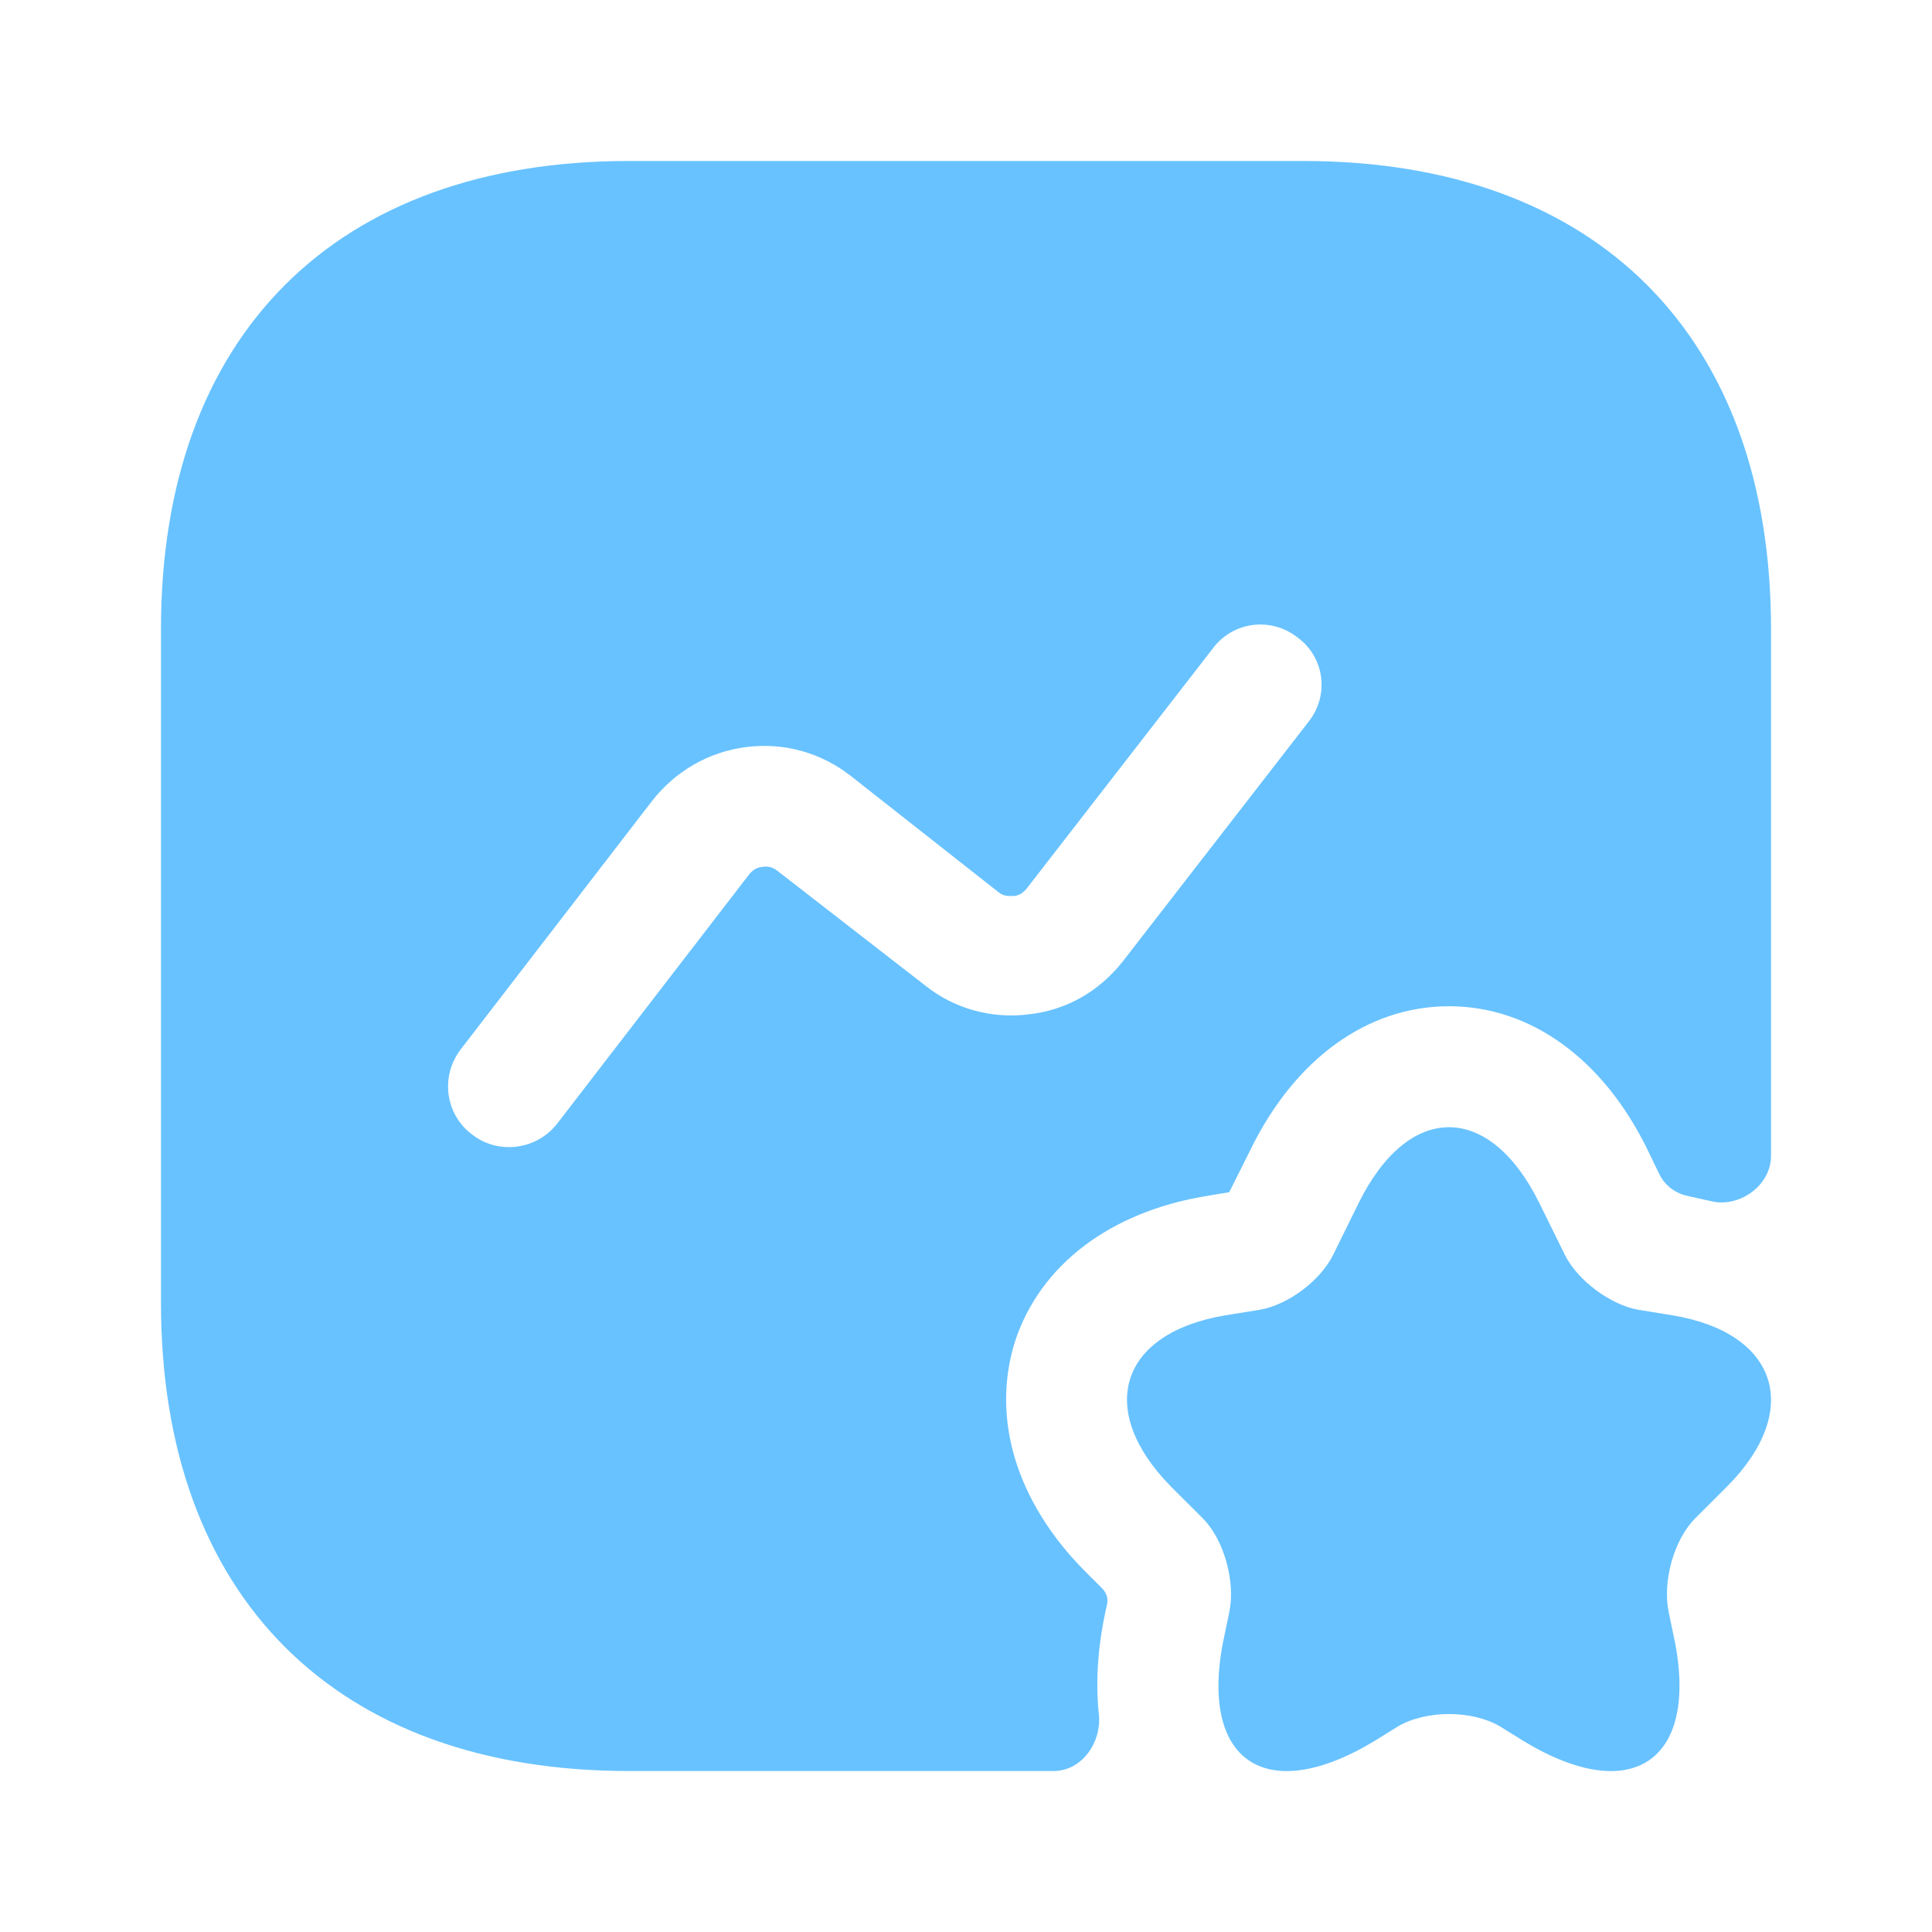 <svg width="64" height="64" viewBox="0 0 64 64" fill="none" xmlns="http://www.w3.org/2000/svg">
<path fill-rule="evenodd" clip-rule="evenodd" d="M20.827 5.333H43.173C52.88 5.333 58.667 11.12 58.667 20.827V38.293C58.667 39.28 57.6 40.027 56.667 39.787L55.947 39.627C55.52 39.547 55.147 39.28 54.96 38.88L54.56 38.053C53.093 35.067 50.693 33.333 48 33.333C45.307 33.333 42.907 35.067 41.44 38.053L40.72 39.493L39.92 39.627C36.747 40.16 34.453 41.92 33.627 44.427C32.827 46.96 33.653 49.733 35.92 52.027L36.507 52.613C36.667 52.773 36.72 52.987 36.667 53.173C36.347 54.56 36.293 55.76 36.4 56.773C36.507 57.707 35.84 58.667 34.907 58.667H20.827C11.12 58.667 5.333 52.88 5.333 43.173V20.827C5.333 11.12 11.12 5.333 20.827 5.333ZM37.2 31.84L43.36 23.893C44.027 23.04 43.893 21.787 42.987 21.12C42.107 20.427 40.853 20.587 40.187 21.467L34.027 29.413C33.867 29.627 33.68 29.68 33.573 29.68C33.557 29.68 33.541 29.68 33.523 29.681C33.395 29.684 33.231 29.687 33.067 29.547L28.187 25.707C27.2 24.933 25.973 24.587 24.72 24.747C23.467 24.907 22.373 25.547 21.6 26.533L15.253 34.773C14.587 35.653 14.747 36.907 15.627 37.573C16 37.867 16.427 38 16.853 38C17.467 38 18.053 37.733 18.453 37.227L24.8 28.987C24.96 28.773 25.147 28.72 25.253 28.72C25.36 28.693 25.573 28.693 25.76 28.853L30.64 32.64C31.6 33.413 32.853 33.76 34.08 33.6C35.333 33.467 36.427 32.827 37.2 31.84ZM51.84 41.573L50.987 39.84C49.333 36.507 46.667 36.507 45.013 39.84L44.16 41.573C43.733 42.427 42.667 43.227 41.733 43.387L40.587 43.573C37.093 44.16 36.293 46.693 38.773 49.227L39.84 50.293C40.56 51.013 40.933 52.427 40.72 53.413L40.587 54.053C39.627 58.267 41.84 59.893 45.52 57.68L46.293 57.2C47.227 56.64 48.773 56.64 49.707 57.2L50.48 57.68C54.133 59.893 56.373 58.267 55.413 54.053L55.28 53.413C55.067 52.4 55.44 51.013 56.16 50.293L57.227 49.227C59.707 46.72 58.907 44.16 55.413 43.573L54.267 43.387C53.36 43.227 52.267 42.427 51.84 41.573Z" fill="#68C2FF"/>
</svg>
